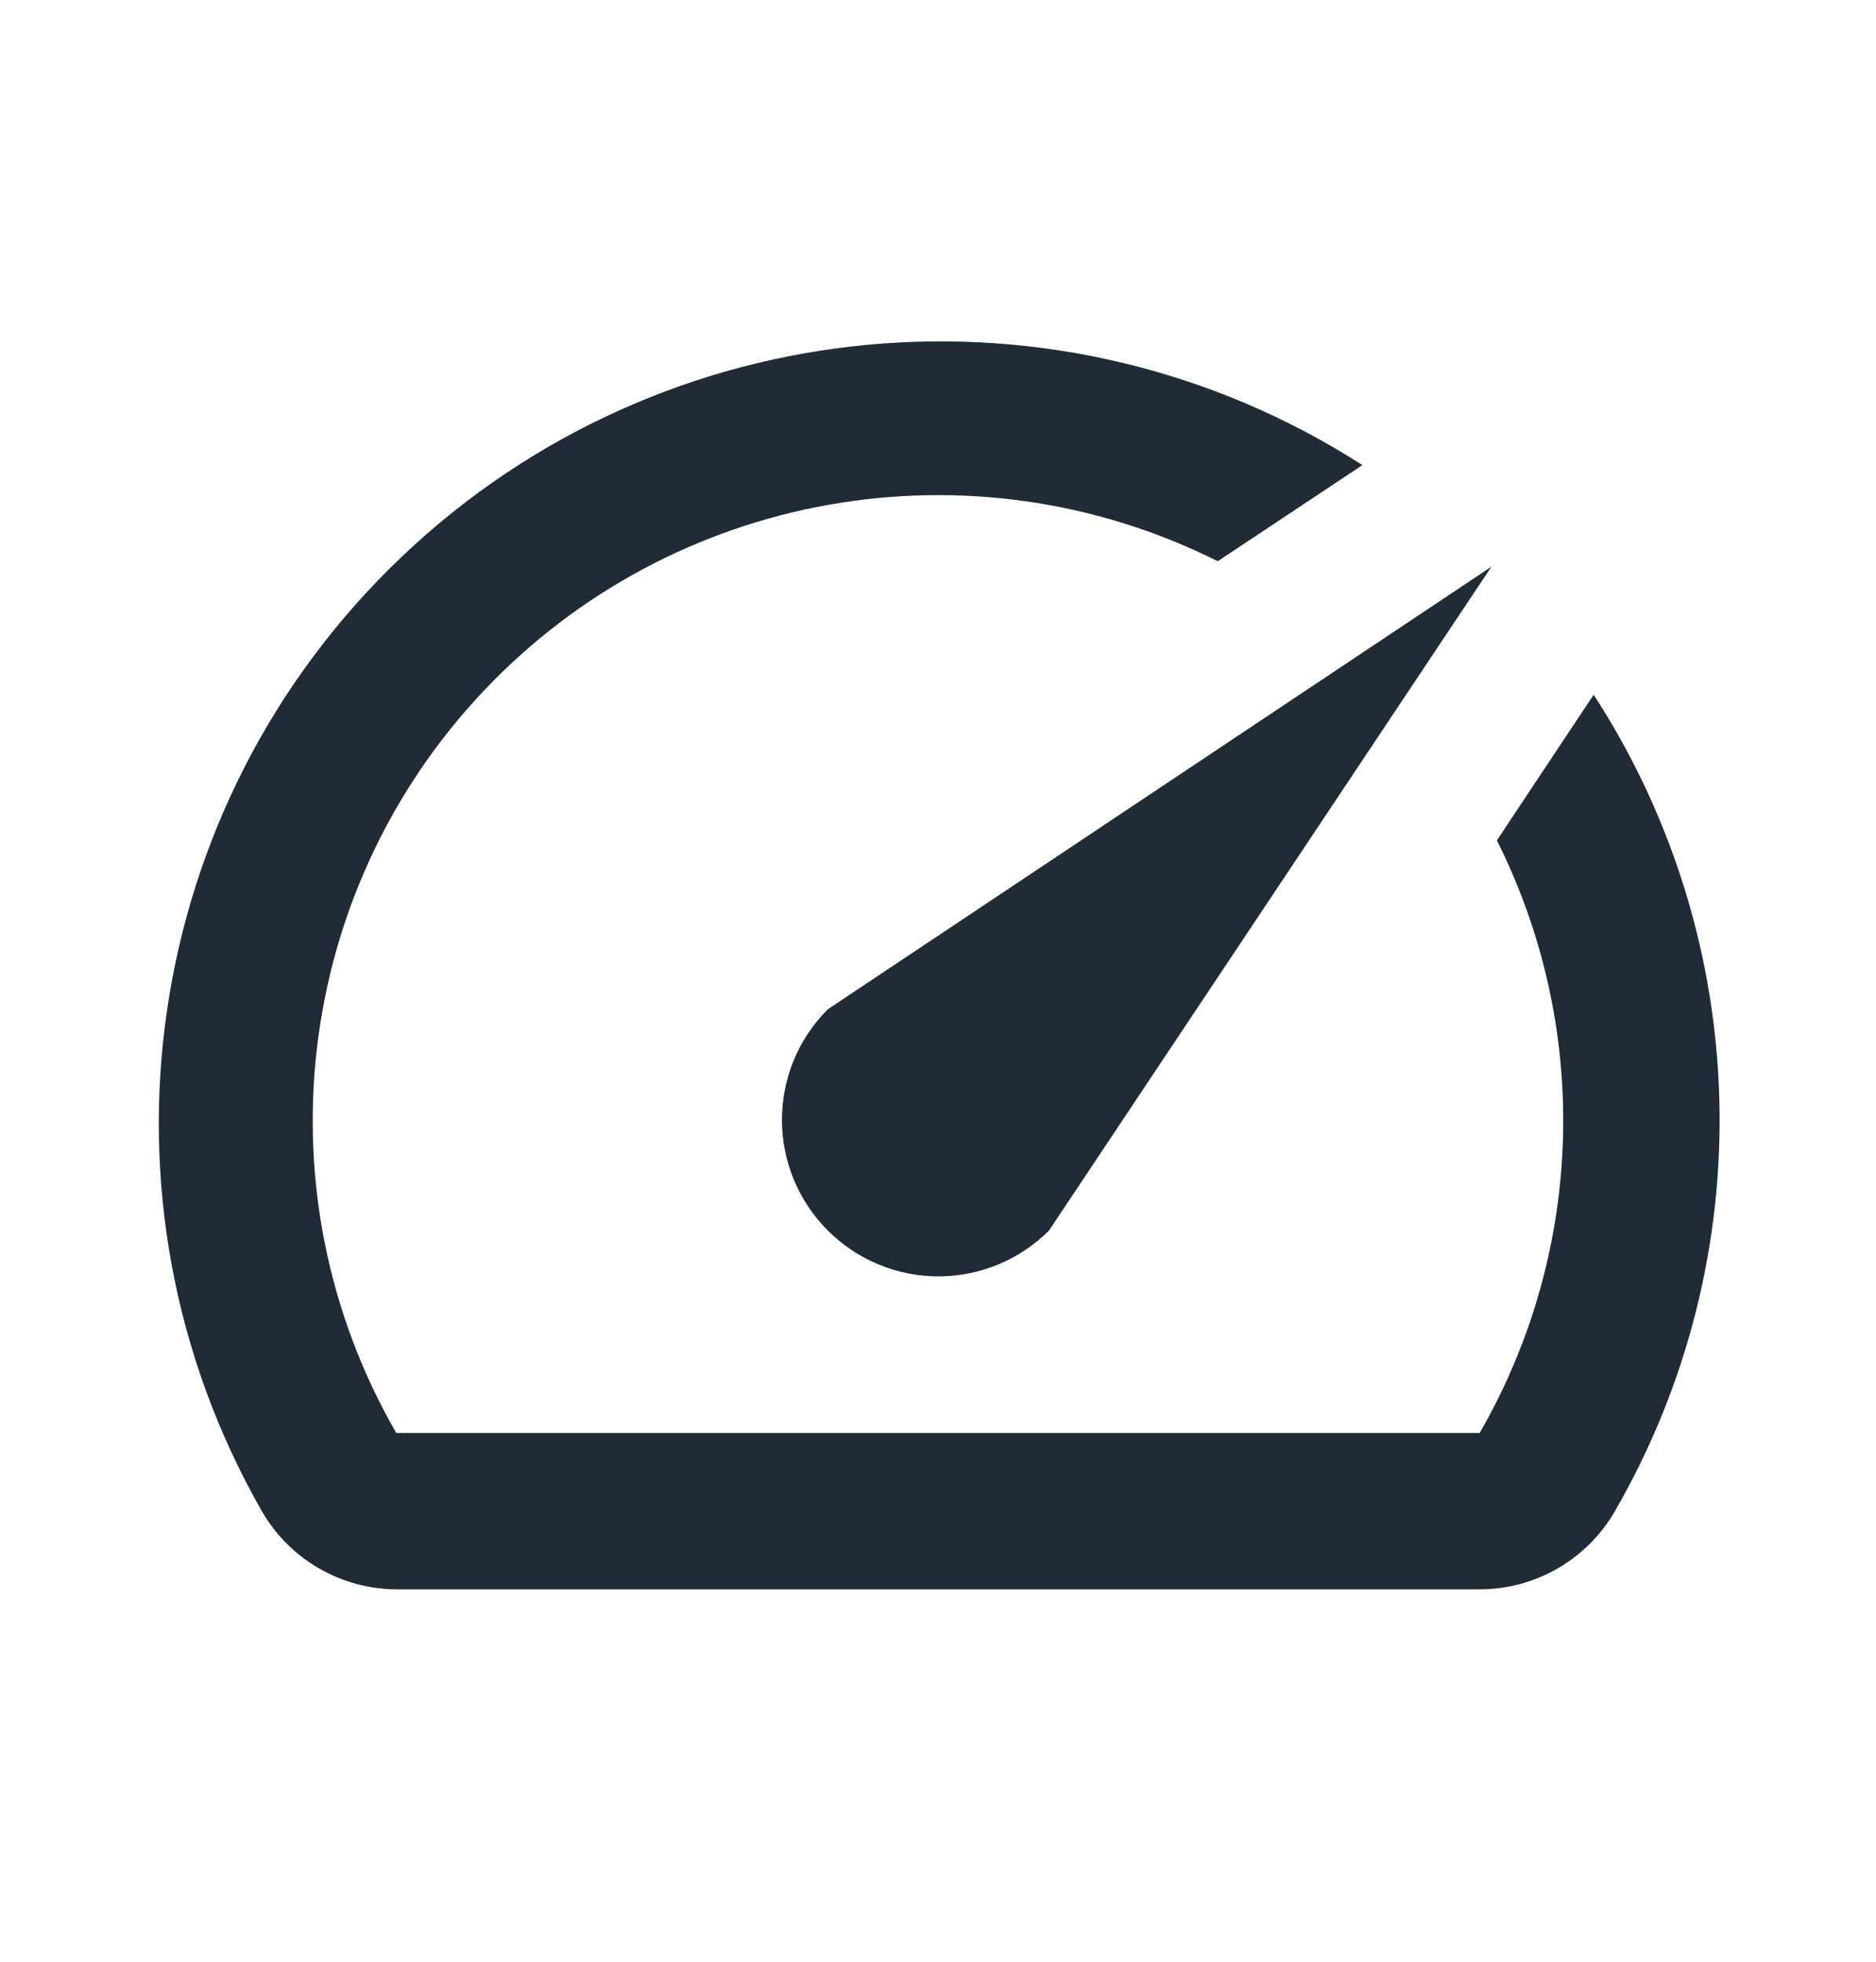 <svg width="22" height="23" viewBox="0 0 22 23" fill="none" xmlns="http://www.w3.org/2000/svg">
<path d="M18.681 8.157L17.554 9.853C18.659 12.056 18.583 14.666 17.352 16.801H4.647C3.031 13.997 3.444 10.464 5.664 8.109C7.885 5.753 11.387 5.132 14.281 6.58L15.977 5.453C12.424 3.174 7.774 3.617 4.715 6.524C1.655 9.432 0.976 14.053 3.071 17.718C3.396 18.282 3.996 18.63 4.647 18.634H17.343C18.001 18.637 18.609 18.287 18.938 17.718C20.66 14.735 20.565 11.038 18.691 8.148L18.681 8.157Z" fill="#212B36"/>
<path d="M9.708 14.427C10.052 14.771 10.518 14.965 11.005 14.965C11.491 14.965 11.958 14.771 12.302 14.427L17.49 6.644L9.708 11.833C9.363 12.177 9.17 12.643 9.17 13.13C9.17 13.616 9.363 14.083 9.708 14.427Z" fill="#212B36"/>
</svg>
